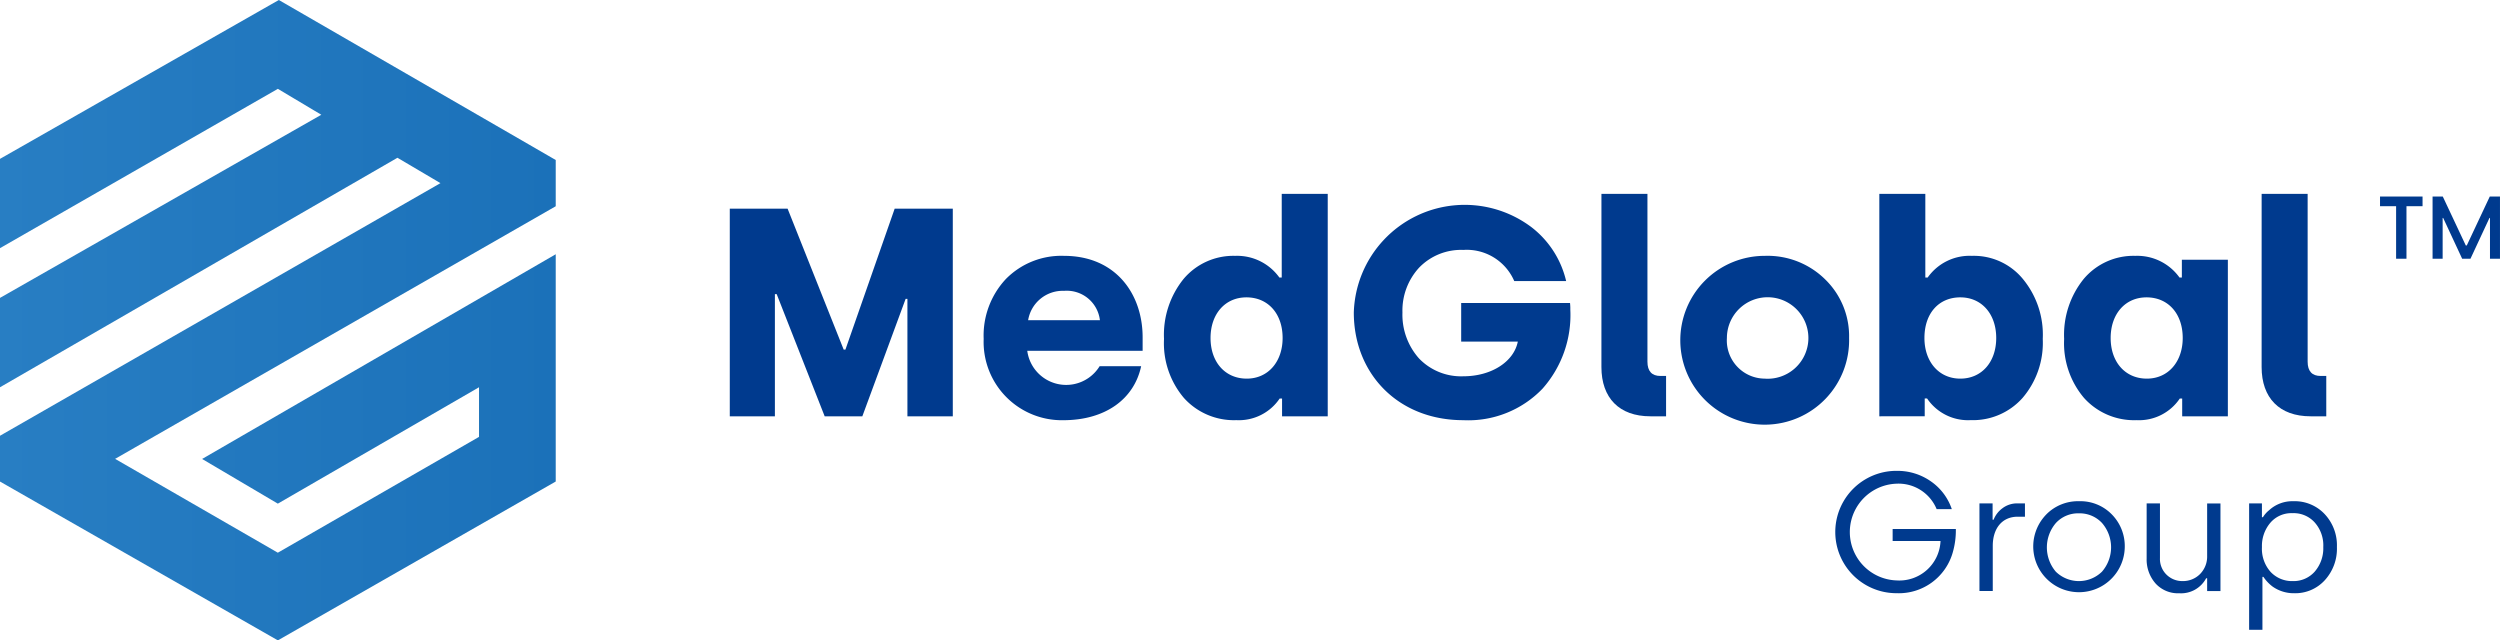 <svg xmlns="http://www.w3.org/2000/svg" id="mgg-logo" width="250" height="64.04" viewBox="0 0 250 64.04">
    <defs>
        <linearGradient id="linear-gradient" x2="1" y1=".5" y2=".5" gradientUnits="objectBoundingBox">
            <stop offset="0" stop-color="#287ec3"/>
            <stop offset="1" stop-color="#1b71b9"/>
        </linearGradient>
        <style>
            .cls-1{fill:#003a8e}
        </style>
    </defs>
    <g id="Group_339" transform="translate(72.978 19.386)">
        <path id="Path_13" d="M198.644 261.478v-20.761h5.783l5.606 14.088h.177l4.923-14.088h5.813v20.761h-4.538v-11.745h-.178l-4.33 11.745h-3.766l-4.8-12.219h-.178v12.219z" class="cls-1" transform="translate(-198.644 -239.234)"/>
        <path id="Path_14" d="M237.415 249.819a7.772 7.772 0 0 1 5.813-2.313c5.161 0 7.859 3.8 7.859 8.155V257H239.55a3.925 3.925 0 0 0 7.236 1.542h4.153c-.713 3.322-3.619 5.4-7.8 5.4a7.827 7.827 0 0 1-7.948-8.126 8.267 8.267 0 0 1 2.224-5.997zm9.4 4.122a3.336 3.336 0 0 0-3.589-2.936 3.505 3.505 0 0 0-3.589 2.936z" class="cls-1" transform="translate(-209.802 -241.307)"/>
        <path id="Path_15" d="M263.106 247.094a6.511 6.511 0 0 1 5.161-2.313 5.2 5.2 0 0 1 4.419 2.165h.238v-8.364h4.6v22.244h-4.567v-1.78h-.238a4.919 4.919 0 0 1-4.33 2.165 6.727 6.727 0 0 1-5.25-2.224 8.465 8.465 0 0 1-1.987-5.9 8.887 8.887 0 0 1 1.954-5.993zm6.317 9.965c2.165 0 3.589-1.72 3.589-4.063 0-2.462-1.483-4.064-3.618-4.064s-3.589 1.661-3.589 4.064 1.454 4.063 3.618 4.063z" class="cls-1" transform="translate(-217.729 -238.582)"/>
        <path id="Path_16" d="M306.149 242.327a9.526 9.526 0 0 1 3.559 5.457h-5.189a5.178 5.178 0 0 0-5.1-3.114 5.832 5.832 0 0 0-4.419 1.779 6.334 6.334 0 0 0-1.661 4.478 6.576 6.576 0 0 0 1.661 4.6 5.831 5.831 0 0 0 4.419 1.78c2.847 0 5.072-1.483 5.457-3.471h-5.664v-3.855h10.885a4.876 4.876 0 0 1 .029.652 11.083 11.083 0 0 1-2.788 7.92 10.279 10.279 0 0 1-7.919 3.143c-6.495 0-10.944-4.626-10.944-10.766a11.095 11.095 0 0 1 17.676-8.6z" class="cls-1" transform="translate(-226.072 -239.064)"/>
        <path id="Path_17" d="M324.123 238.582h4.6v16.787c0 .948.445 1.423 1.3 1.423h.563v4.034h-1.572c-3.114 0-4.893-1.839-4.893-4.924z" class="cls-1" transform="translate(-236.957 -238.582)"/>
        <path id="Path_18" d="M343.934 247.506a8.2 8.2 0 0 1 6.05 2.372 7.916 7.916 0 0 1 2.373 5.843 8.441 8.441 0 1 1-8.423-8.215zm-.03 12.278a4.075 4.075 0 1 0-3.766-4.063 3.817 3.817 0 0 0 3.762 4.063z" class="cls-1" transform="translate(-240.426 -241.307)"/>
        <path id="Path_19" d="M364.128 260.826v-22.244h4.6v8.364h.237a5.125 5.125 0 0 1 4.419-2.165 6.347 6.347 0 0 1 5.1 2.313 8.749 8.749 0 0 1 1.987 5.991 8.48 8.48 0 0 1-2.017 5.9 6.643 6.643 0 0 1-5.19 2.224 4.943 4.943 0 0 1-4.36-2.165h-.237v1.78zm8.1-3.767c2.135 0 3.589-1.661 3.589-4.063s-1.454-4.064-3.589-4.064-3.589 1.573-3.589 4.064c-.002 2.343 1.421 4.063 3.587 4.063z" class="cls-1" transform="translate(-249.173 -238.582)"/>
        <path id="Path_20" d="M392.685 249.819a6.51 6.51 0 0 1 5.161-2.313 5.2 5.2 0 0 1 4.419 2.165h.238v-1.779h4.6v15.66h-4.567v-1.78h-.238a4.919 4.919 0 0 1-4.33 2.165 6.727 6.727 0 0 1-5.25-2.224 8.464 8.464 0 0 1-1.987-5.9 8.886 8.886 0 0 1 1.954-5.994zm6.315 9.965c2.165 0 3.589-1.72 3.589-4.063 0-2.462-1.483-4.064-3.618-4.064s-3.588 1.661-3.588 4.064 1.455 4.063 3.617 4.063z" class="cls-1" transform="translate(-257.295 -241.307)"/>
        <path id="Path_21" d="M419.163 238.582h4.6v16.787c0 .948.445 1.423 1.3 1.423h.563v4.034h-1.572c-3.113 0-4.893-1.839-4.893-4.924z" class="cls-1" transform="translate(-265.977 -238.582)"/>
    </g>
    <g id="Group_340" transform="translate(183.568 47.087)">
        <path id="Path_22" d="M363.911 278.46a5.808 5.808 0 0 1 3.472 1.062 5.532 5.532 0 0 1 2.073 2.764h-1.516a4.123 4.123 0 0 0-4.028-2.544 4.84 4.84 0 0 0 .034 9.674 4.121 4.121 0 0 0 4.382-3.944h-4.788v-1.2h6.321v.068a7.921 7.921 0 0 1-.3 2.241 5.608 5.608 0 0 1-5.63 4.112 6.118 6.118 0 0 1-.017-12.236z" class="cls-1" transform="translate(-357.844 -278.46)"/>
        <path id="Path_23" d="M378.54 291.906v-8.763h1.315v1.634h.1a2.567 2.567 0 0 1 .859-1.129 2.4 2.4 0 0 1 1.534-.505h.742v1.331h-.725c-1.567 0-2.494 1.18-2.494 2.915v4.517z" class="cls-1" transform="translate(-364.163 -279.89)"/>
        <path id="Path_24" d="M387.595 284.141a4.447 4.447 0 0 1 3.27-1.314 4.393 4.393 0 0 1 3.269 1.314 4.514 4.514 0 0 1 1.3 3.287 4.576 4.576 0 1 1-7.837-3.287zm.943 5.731a3.3 3.3 0 0 0 4.618 0 3.714 3.714 0 0 0 0-4.871 3.052 3.052 0 0 0-2.309-.961 3.009 3.009 0 0 0-2.309.977 3.747 3.747 0 0 0 0 4.855z" class="cls-1" transform="translate(-366.526 -279.793)"/>
        <path id="Path_25" d="M402.609 283.143h1.331v5.46a2.2 2.2 0 0 0 .658 1.668 2.235 2.235 0 0 0 1.6.64 2.394 2.394 0 0 0 1.753-.706 2.481 2.481 0 0 0 .707-1.8v-5.258h1.332v8.763h-1.332v-1.281h-.1a2.836 2.836 0 0 1-2.68 1.5 3.029 3.029 0 0 1-2.377-.978 3.619 3.619 0 0 1-.893-2.494z" class="cls-1" transform="translate(-371.512 -279.89)"/>
        <path id="Path_26" d="M417.361 295.686v-12.639h1.281v1.382h.1a2.668 2.668 0 0 1 .607-.691 3.432 3.432 0 0 1 2.426-.91 4.105 4.105 0 0 1 3.134 1.281 4.556 4.556 0 0 1 1.231 3.3 4.658 4.658 0 0 1-1.213 3.32 3.986 3.986 0 0 1-3.051 1.3 3.68 3.68 0 0 1-2.157-.658 3.955 3.955 0 0 1-.927-.977h-.1v5.291zm2.158-5.78a2.932 2.932 0 0 0 2.207.909 2.822 2.822 0 0 0 2.192-.943 3.562 3.562 0 0 0 .859-2.461 3.447 3.447 0 0 0-.859-2.461 2.827 2.827 0 0 0-2.224-.927 2.759 2.759 0 0 0-2.225.978 3.578 3.578 0 0 0-.826 2.41 3.466 3.466 0 0 0 .876 2.495z" class="cls-1" transform="translate(-376.017 -279.793)"/>
    </g>
    <g id="Group_341" transform="translate(238.002 19.652)">
        <path id="Path_27" d="M436.205 239.932v-.967h4.253v.967h-1.608v5.256h-1.037v-5.256zm5.255 5.256v-6.223h1.021l2.3 4.893h.1l2.3-4.893h1.02v6.223h-1v-4.08h-.052l-1.9 4.08h-.829l-1.9-4.08h-.053v4.08z" class="cls-1" transform="translate(-436.205 -238.965)"/>
    </g>
    <path id="Path_28" fill="url(#linear-gradient)" d="M93.589 235.49v-8.929l27.883-15.886 27.69 16v4.625L105.1 256.561l16.272 9.384 20.119-11.583V249.4l-20.119 11.639-7.571-4.468 35.361-20.471v22.726l-27.786 15.886-27.787-15.883v-4.578l44.045-25.263-4.3-2.537L93.589 249.4v-8.936l32.13-18.313-4.344-2.592z" transform="translate(-93.589 -210.675)"/>
</svg>
